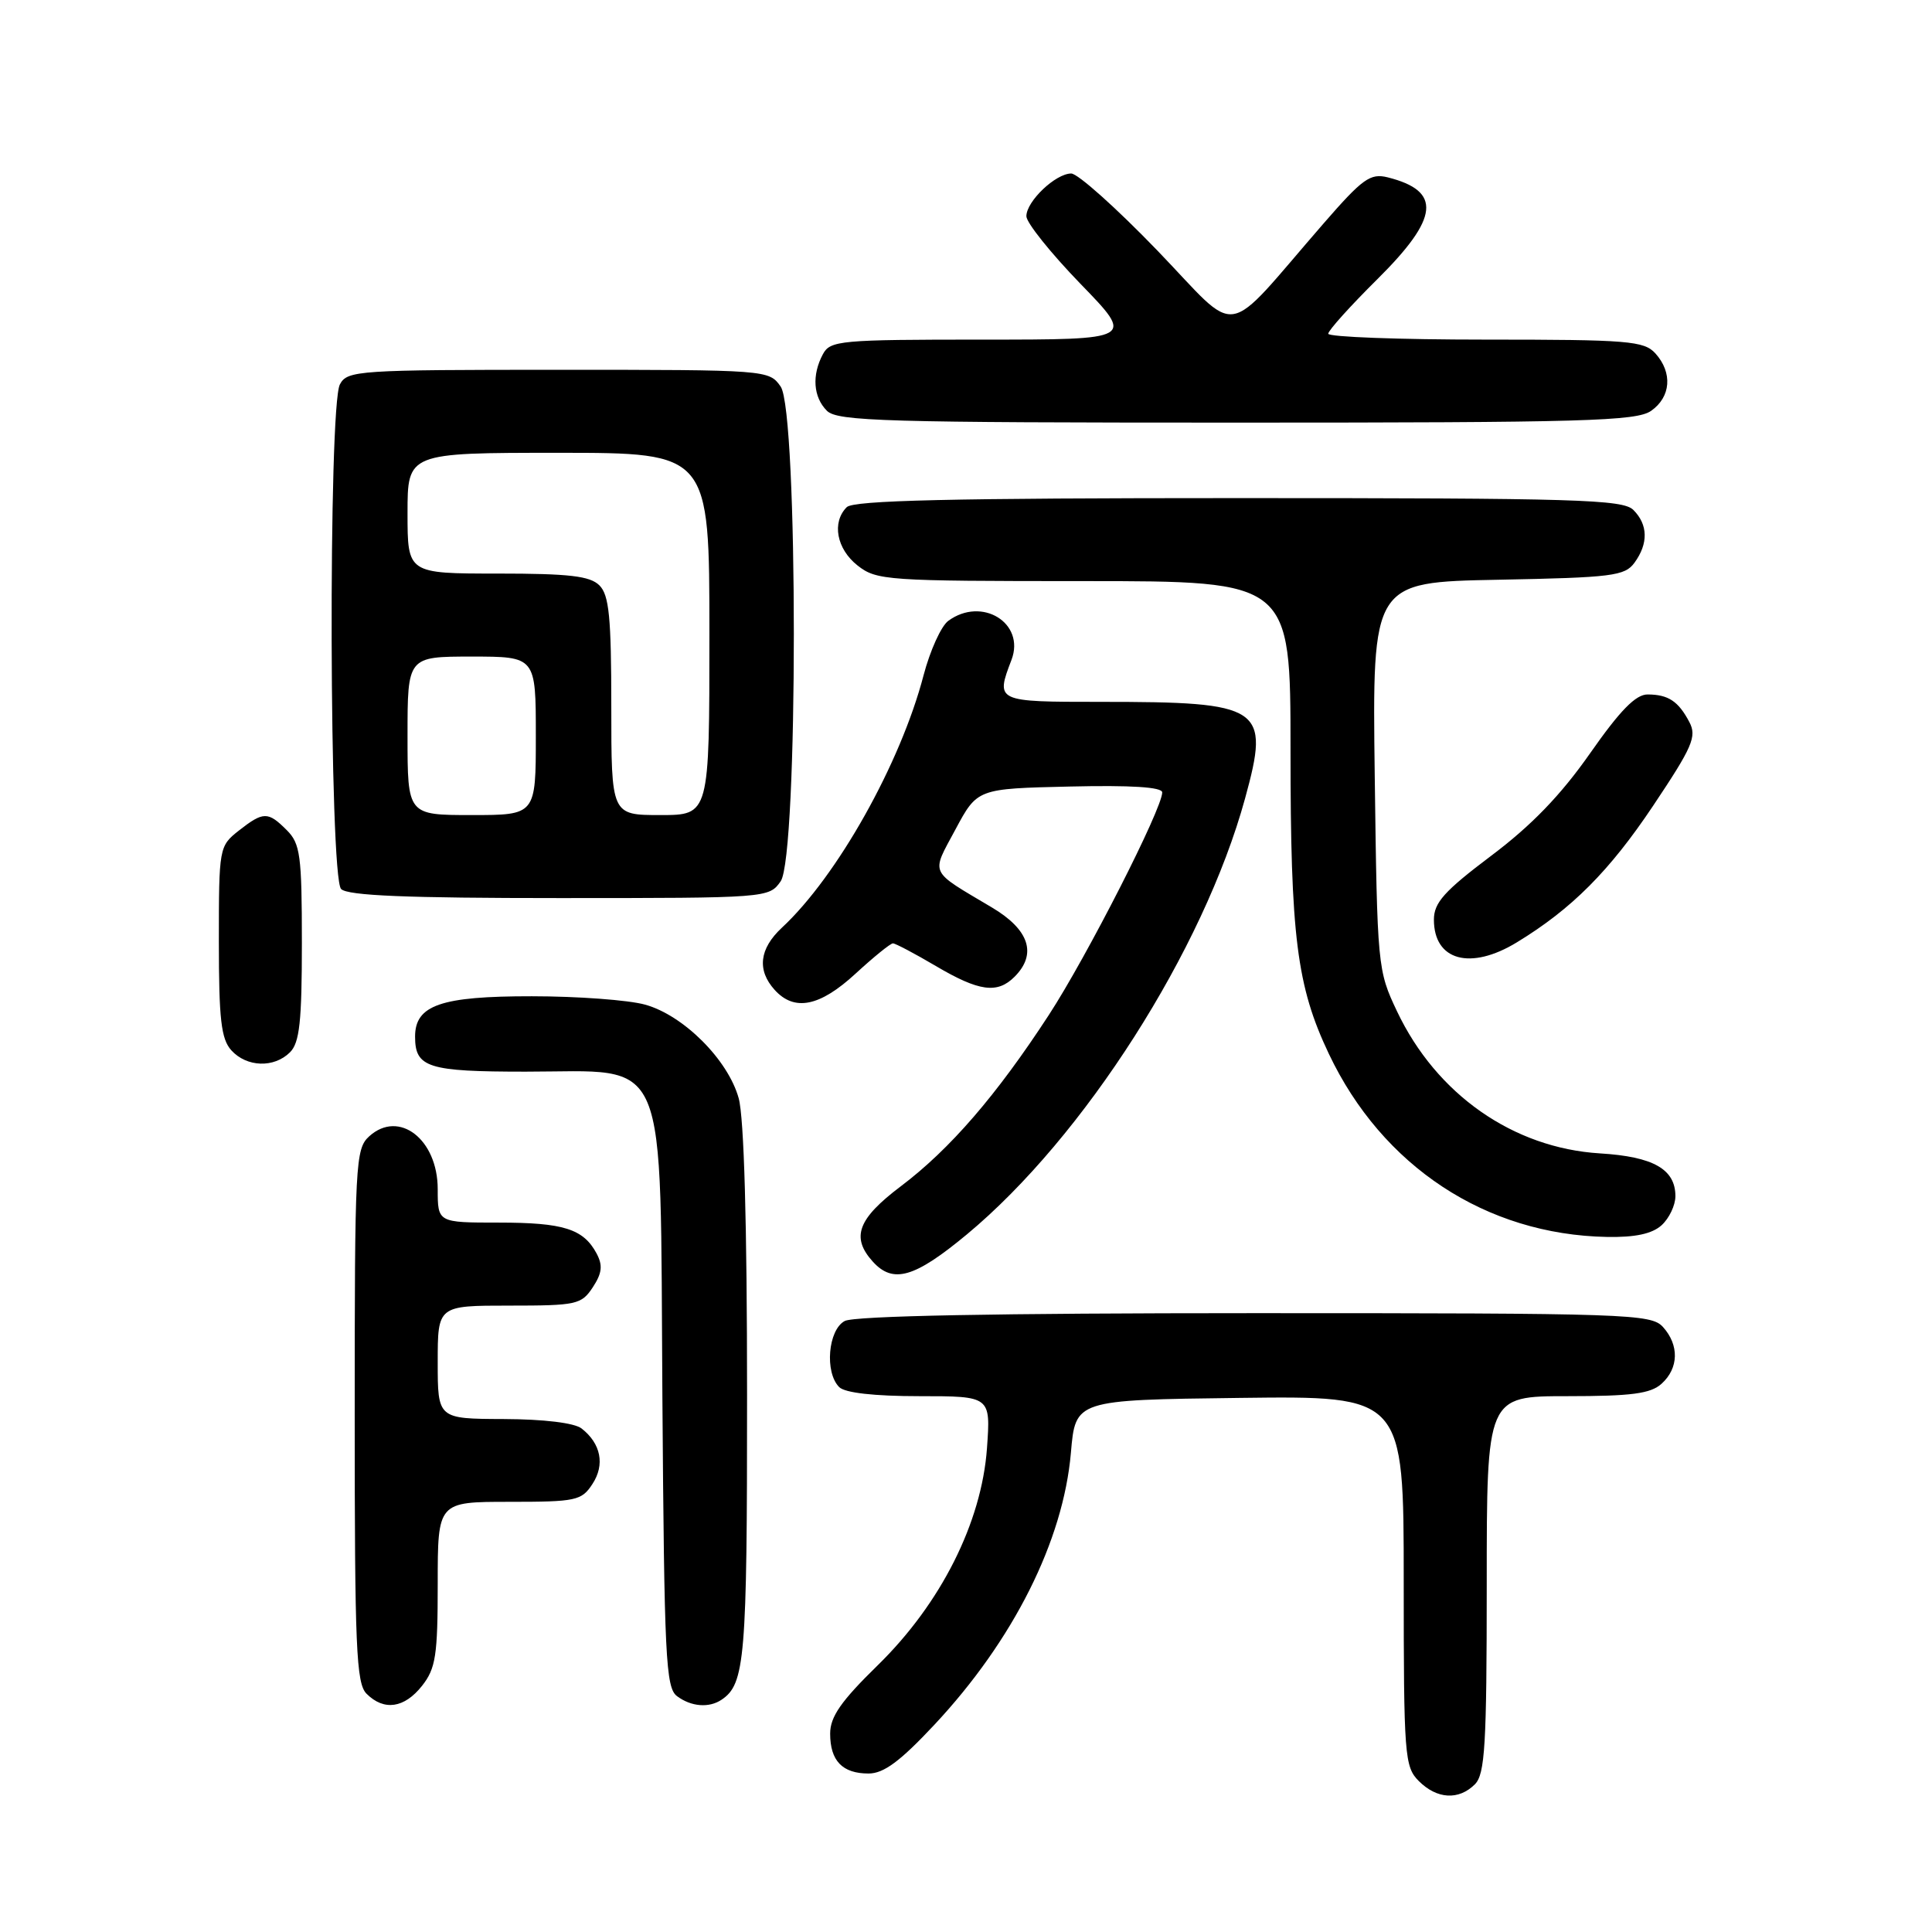 <?xml version="1.0" encoding="UTF-8" standalone="no"?>
<!DOCTYPE svg PUBLIC "-//W3C//DTD SVG 1.1//EN" "http://www.w3.org/Graphics/SVG/1.1/DTD/svg11.dtd" >
<svg xmlns="http://www.w3.org/2000/svg" xmlns:xlink="http://www.w3.org/1999/xlink" version="1.1" viewBox="0 0 256 256">
 <g >
 <path fill="currentColor"
d=" M 195.43 236.43 C 196.77 235.08 197.00 231.26 197.00 209.93 C 197.00 185.00 197.00 185.00 207.67 185.00 C 216.20 185.00 218.71 184.67 220.17 183.35 C 222.45 181.29 222.52 178.23 220.35 175.83 C 218.78 174.10 215.78 174.00 166.28 174.00 C 132.06 174.00 113.20 174.36 111.93 175.04 C 109.72 176.22 109.25 181.85 111.20 183.80 C 111.96 184.56 115.83 185.00 121.83 185.00 C 131.27 185.00 131.27 185.00 130.78 191.89 C 130.07 201.75 124.67 212.48 116.30 220.66 C 111.44 225.41 110.00 227.48 110.00 229.71 C 110.00 233.32 111.62 235.00 115.09 235.00 C 117.10 235.00 119.28 233.38 123.81 228.54 C 134.28 217.35 140.89 204.17 141.90 192.50 C 142.50 185.50 142.50 185.50 164.25 185.23 C 186.00 184.96 186.00 184.96 186.00 209.48 C 186.00 232.67 186.11 234.11 188.00 236.00 C 190.40 238.40 193.29 238.57 195.43 236.43 Z  M 55.93 223.37 C 57.74 221.07 58.00 219.34 58.00 209.87 C 58.00 199.00 58.00 199.00 67.48 199.00 C 76.33 199.00 77.06 198.85 78.50 196.64 C 80.18 194.08 79.63 191.28 77.06 189.28 C 76.11 188.54 72.06 188.05 66.75 188.03 C 58.00 188.00 58.00 188.00 58.00 180.50 C 58.00 173.00 58.00 173.00 67.48 173.00 C 76.41 173.00 77.04 172.86 78.55 170.57 C 79.78 168.69 79.89 167.67 79.05 166.09 C 77.30 162.83 74.67 162.00 66.07 162.00 C 58.00 162.00 58.00 162.00 58.00 157.57 C 58.00 150.96 52.87 147.00 48.93 150.56 C 47.09 152.23 47.00 154.02 47.00 187.58 C 47.00 218.32 47.20 223.06 48.57 224.43 C 50.88 226.74 53.58 226.35 55.93 223.37 Z  M 95.60 225.23 C 98.72 223.15 99.00 219.80 98.99 184.82 C 98.99 162.13 98.59 148.08 97.88 145.52 C 96.47 140.43 90.57 134.53 85.48 133.12 C 83.29 132.51 76.54 132.01 70.47 132.01 C 58.42 132.00 55.00 133.18 55.00 137.36 C 55.00 141.46 56.69 142.00 69.64 142.00 C 88.88 142.00 87.44 138.57 87.77 185.16 C 88.02 219.61 88.21 223.63 89.71 224.75 C 91.58 226.15 93.94 226.34 95.60 225.23 Z  M 128.12 163.56 C 143.64 150.67 159.48 125.86 164.98 105.79 C 168.31 93.65 167.34 93.00 145.87 93.00 C 131.92 93.00 131.91 92.99 134.03 87.43 C 135.88 82.56 130.11 79.00 125.66 82.26 C 124.71 82.95 123.24 86.20 122.38 89.47 C 119.33 101.15 110.93 116.12 103.61 122.92 C 100.61 125.71 100.28 128.55 102.65 131.17 C 105.27 134.06 108.63 133.38 113.38 129.00 C 115.77 126.80 117.99 125.00 118.32 125.00 C 118.64 125.00 121.20 126.35 124.00 128.00 C 129.73 131.38 132.15 131.71 134.43 129.43 C 137.45 126.41 136.39 123.18 131.41 120.23 C 123.02 115.24 123.35 115.97 126.60 109.91 C 129.50 104.50 129.50 104.50 141.75 104.22 C 149.88 104.03 154.00 104.29 154.00 105.00 C 154.00 107.16 144.01 126.77 138.97 134.50 C 132.04 145.14 125.87 152.28 119.36 157.19 C 113.65 161.50 112.74 163.95 115.65 167.17 C 118.34 170.14 121.18 169.32 128.12 163.56 Z  M 220.17 162.35 C 221.18 161.43 222.00 159.70 222.00 158.50 C 222.00 154.92 219.07 153.26 212.00 152.83 C 200.50 152.12 190.33 145.01 185.11 134.00 C 182.54 128.59 182.49 128.09 182.16 102.82 C 181.83 77.14 181.83 77.14 198.50 76.82 C 213.64 76.53 215.30 76.32 216.58 74.56 C 218.43 72.02 218.38 69.52 216.43 67.57 C 215.04 66.18 208.91 66.00 164.13 66.00 C 126.01 66.00 113.10 66.30 112.20 67.20 C 110.19 69.21 110.85 72.74 113.63 74.93 C 116.15 76.91 117.46 77.00 143.63 77.00 C 171.00 77.00 171.00 77.00 171.00 99.32 C 171.00 124.15 171.82 130.66 176.08 139.64 C 183.16 154.56 196.90 163.60 212.92 163.90 C 216.67 163.97 218.91 163.49 220.17 162.35 Z  M 38.43 139.43 C 39.70 138.16 40.00 135.35 40.00 124.93 C 40.00 113.33 39.79 111.79 38.00 110.00 C 35.50 107.50 34.90 107.51 31.63 110.07 C 29.04 112.12 29.00 112.32 29.00 124.74 C 29.00 135.06 29.30 137.67 30.65 139.17 C 32.69 141.42 36.32 141.54 38.43 139.43 Z  M 201.00 124.86 C 208.26 120.44 213.26 115.42 219.04 106.78 C 224.27 98.96 224.86 97.60 223.85 95.68 C 222.40 92.92 221.06 92.03 218.33 92.02 C 216.75 92.00 214.67 94.13 210.67 99.85 C 206.81 105.36 202.91 109.40 197.58 113.40 C 191.37 118.08 190.00 119.61 190.00 121.86 C 190.00 127.29 194.84 128.62 201.00 124.86 Z  M 103.44 116.78 C 105.77 113.45 105.77 54.55 103.44 51.22 C 101.90 49.02 101.68 49.00 73.98 49.00 C 47.41 49.00 46.02 49.09 45.04 50.93 C 43.48 53.84 43.63 116.23 45.20 117.80 C 46.08 118.68 53.90 119.00 74.14 119.00 C 101.68 119.00 101.90 118.98 103.44 116.78 Z  M 218.78 54.44 C 221.41 52.60 221.65 49.38 219.35 46.83 C 217.84 45.17 215.77 45.00 196.85 45.00 C 185.38 45.00 176.00 44.65 176.00 44.22 C 176.00 43.79 178.93 40.54 182.50 37.00 C 190.71 28.86 191.07 25.31 183.88 23.50 C 181.57 22.93 180.56 23.65 175.38 29.61 C 161.80 45.23 164.53 44.79 153.36 33.20 C 147.94 27.58 142.80 22.98 141.94 22.99 C 139.86 23.00 136.00 26.68 136.00 28.65 C 136.00 29.51 139.23 33.54 143.17 37.61 C 150.34 45.00 150.34 45.00 130.20 45.00 C 111.32 45.00 110.01 45.12 109.04 46.93 C 107.55 49.71 107.76 52.62 109.57 54.43 C 110.96 55.82 117.27 56.00 163.85 56.00 C 209.93 56.00 216.83 55.80 218.78 54.44 Z  M 54.00 97.50 C 54.00 87.00 54.00 87.00 62.50 87.00 C 71.00 87.00 71.00 87.00 71.00 97.50 C 71.00 108.00 71.00 108.00 62.50 108.00 C 54.00 108.00 54.00 108.00 54.00 97.50 Z  M 81.00 93.57 C 81.00 81.79 80.71 78.85 79.43 77.57 C 78.18 76.32 75.44 76.00 65.93 76.00 C 54.00 76.00 54.00 76.00 54.00 68.00 C 54.00 60.00 54.00 60.00 74.00 60.00 C 94.00 60.00 94.00 60.00 94.00 84.00 C 94.00 108.00 94.00 108.00 87.50 108.00 C 81.00 108.00 81.00 108.00 81.00 93.57 Z "/>
</g>
</svg>